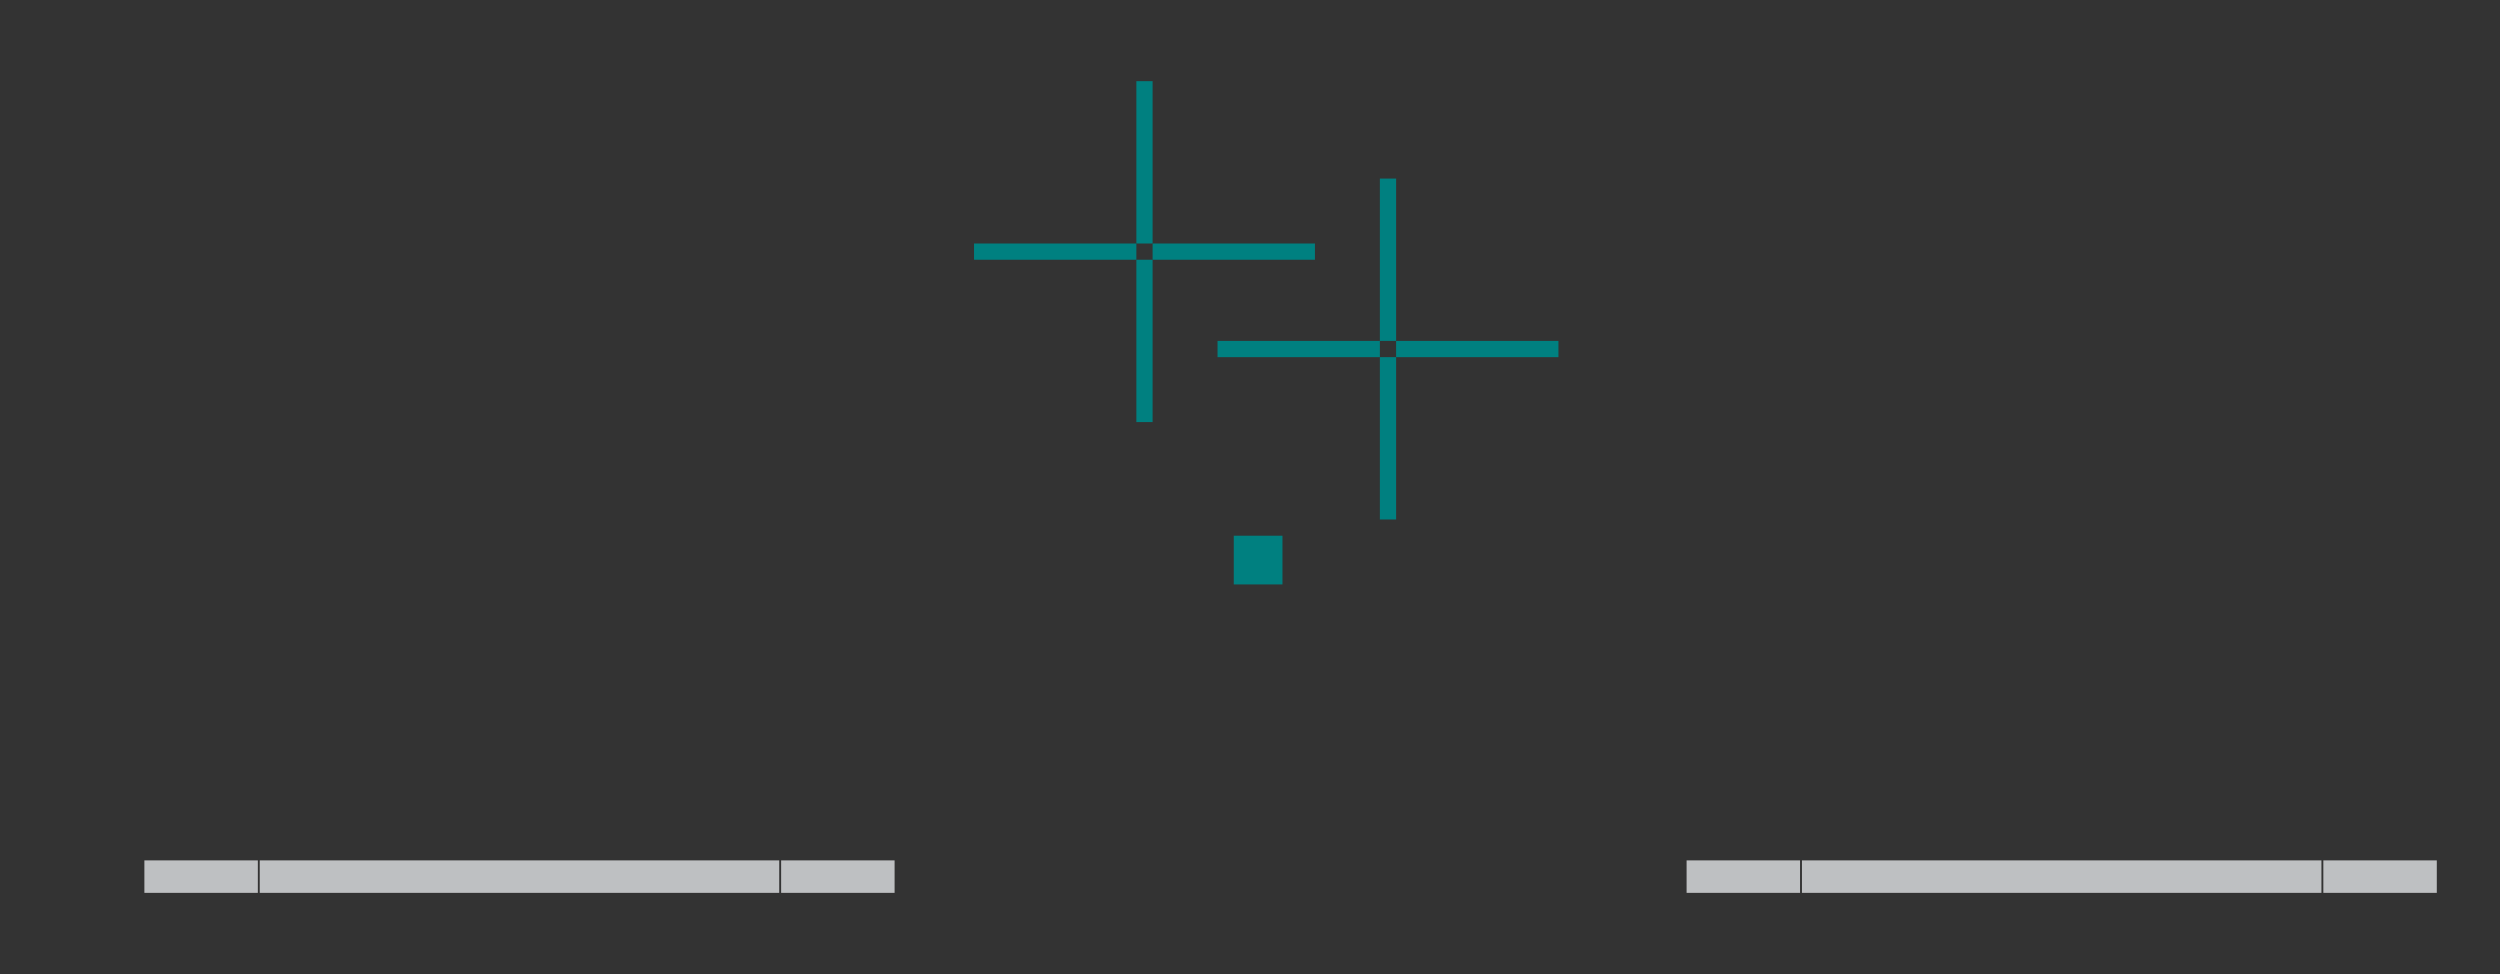 <?xml version="1.0" encoding="UTF-8" standalone="no"?>
<!-- Created with Inkscape (http://www.inkscape.org/) -->

<svg
   width="154"
   height="60"
   viewBox="0 0 154 60"
   version="1.1"
   id="svg894"
   inkscape:version="1.2.2 (b0a8486541, 2022-12-01)"
   sodipodi:docname="tabbar.svg"
   xmlns:inkscape="http://www.inkscape.org/namespaces/inkscape"
   xmlns:sodipodi="http://sodipodi.sourceforge.net/DTD/sodipodi-0.dtd"
   xmlns="http://www.w3.org/2000/svg"
   xmlns:svg="http://www.w3.org/2000/svg"
   xmlns:rdf="http://www.w3.org/1999/02/22-rdf-syntax-ns#"
   xmlns:cc="http://creativecommons.org/ns#"
   xmlns:dc="http://purl.org/dc/elements/1.1/">
  <rect x="0" y="0" width="154" height="60" fill="#333333" stroke="none"/>
  <defs
     id="defs888" />
  <sodipodi:namedview
     id="base"
     pagecolor="#d1d1d1"
     bordercolor="#666666"
     borderopacity="1.0"
     inkscape:pageopacity="0"
     inkscape:pageshadow="2"
     inkscape:zoom="5.6568545"
     inkscape:cx="96.520071"
     inkscape:cy="44.194172"
     inkscape:document-units="px"
     inkscape:current-layer="layer1"
     showgrid="true"
     units="px"
     inkscape:pagecheckerboard="true"
     inkscape:showpageshadow="false"
     fit-margin-top="10"
     fit-margin-left="10"
     fit-margin-right="10"
     fit-margin-bottom="10"
     inkscape:snap-bbox="true"
     inkscape:snap-nodes="false"
     inkscape:bbox-nodes="true"
     inkscape:bbox-paths="true"
     inkscape:deskcolor="#d1d1d1"
     borderlayer="false"
     showguides="true">
    <inkscape:grid
       originy="-109"
       originx="36"
       type="xygrid"
       id="grid2723" />
    <sodipodi:guide
       position="15,27"
       orientation="0,-1"
       id="guide14063"
       inkscape:locked="false" />
  </sodipodi:namedview>
  <g
     inkscape:label="Layer 1"
     inkscape:groupmode="layer"
     id="layer1"
     transform="translate(-187.285,-529.615)">
    <rect
       y="540.615"
       x="272.285"
       height="10"
       width="1"
       id="north-active-tab-hint-top-margin"
       style="opacity:1;fill:#008080;fill-opacity:1;fill-rule:evenodd;stroke:none;stroke-width:0.258;stroke-linecap:square;stroke-linejoin:miter;stroke-miterlimit:4;stroke-dasharray:none;stroke-opacity:1;paint-order:normal" />
    <rect
       style="opacity:1;fill:#008080;fill-opacity:1;fill-rule:evenodd;stroke:none;stroke-width:0.258;stroke-linecap:square;stroke-linejoin:miter;stroke-miterlimit:4;stroke-dasharray:none;stroke-opacity:1;paint-order:normal"
       id="north-active-tab-hint-bottom-margin"
       width="1"
       height="10"
       x="272.285"
       y="551.615" />
    <rect
       style="opacity:1;fill:#008080;fill-opacity:1;fill-rule:evenodd;stroke:none;stroke-width:0.2;stroke-linecap:square;stroke-linejoin:miter;stroke-miterlimit:4;stroke-dasharray:none;stroke-opacity:1;paint-order:normal"
       id="north-active-tab-hint-right-margin"
       width="10"
       height="1"
       x="273.285"
       y="550.615" />
    <rect
       y="550.615"
       x="262.285"
       height="1"
       width="10"
       id="north-active-tab-hint-left-margin"
       style="opacity:1;fill:#008080;fill-opacity:1;fill-rule:evenodd;stroke:none;stroke-width:0.2;stroke-linecap:square;stroke-linejoin:miter;stroke-miterlimit:4;stroke-dasharray:none;stroke-opacity:1;paint-order:normal" />
    <rect
       y="534.615"
       x="257.285"
       height="10"
       width="1"
       id="south-active-tab-hint-top-margin"
       style="opacity:1;fill:#008080;fill-opacity:1;fill-rule:evenodd;stroke:none;stroke-width:0.258;stroke-linecap:square;stroke-linejoin:miter;stroke-miterlimit:4;stroke-dasharray:none;stroke-opacity:1;paint-order:normal" />
    <rect
       style="opacity:1;fill:#008080;fill-opacity:1;fill-rule:evenodd;stroke:none;stroke-width:0.258;stroke-linecap:square;stroke-linejoin:miter;stroke-miterlimit:4;stroke-dasharray:none;stroke-opacity:1;paint-order:normal"
       id="south-active-tab-hint-bottom-margin"
       width="1"
       height="10"
       x="257.285"
       y="545.615" />
    <rect
       style="opacity:1;fill:#008080;fill-opacity:1;fill-rule:evenodd;stroke:none;stroke-width:0.2;stroke-linecap:square;stroke-linejoin:miter;stroke-miterlimit:4;stroke-dasharray:none;stroke-opacity:1;paint-order:normal"
       id="south-active-tab-hint-right-margin"
       width="10"
       height="1"
       x="258.285"
       y="544.615" />
    <rect
       y="544.615"
       x="247.285"
       height="1"
       width="10"
       id="south-active-tab-hint-left-margin"
       style="opacity:1;fill:#008080;fill-opacity:1;fill-rule:evenodd;stroke:none;stroke-width:0.2;stroke-linecap:square;stroke-linejoin:miter;stroke-miterlimit:4;stroke-dasharray:none;stroke-opacity:1;paint-order:normal" />
    <rect
       style="opacity:1;fill:#008080;fill-opacity:1;fill-rule:evenodd;stroke:none;stroke-width:0.2;stroke-linecap:square;stroke-linejoin:miter;stroke-miterlimit:4;stroke-dasharray:none;stroke-opacity:1;paint-order:normal"
       id="hint-stretch-borders"
       width="3"
       height="3"
       x="263.285"
       y="562.615" />
    <rect
       y="546.615"
       x="203.285"
       height="32"
       width="32"
       id="south-active-tab-center"
       style="opacity:1;fill:none;fill-opacity:0.298;stroke:none;stroke-width:1.28;stroke-miterlimit:4;stroke-dasharray:none;stroke-opacity:0.187" />
    <g
       id="south-active-tab-bottom"
       transform="matrix(1,0,0,-1,-3.0263673e-6,1119.23)"
       style="opacity:0.7">
      <rect
         style="fill:#fafcff;fill-opacity:1;stroke-width:1.732"
         height="32"
         width="2"
         y="-235.285"
         x="534.615"
         transform="rotate(90)"
         id="rect22988" />
      <rect
         style="fill:none;fill-opacity:0.298;stroke-width:2"
         height="32"
         width="4"
         y="-235.285"
         x="536.615"
         transform="rotate(90)"
         id="rect22990" />
      <rect
         style="fill:none;fill-opacity:1;stroke-width:1.732"
         height="32"
         width="3"
         y="-235.285"
         x="530.615"
         transform="rotate(90)"
         id="rect22992" />
    </g>
    <g
       id="south-active-tab-bottomleft"
       transform="matrix(0.312,0,0,-1,129.759,1119.23)"
       style="opacity:0.7">
      <rect
         style="fill:none;fill-opacity:0.298;stroke-width:3.162"
         height="32"
         width="10"
         y="-235.285"
         x="530.615"
         transform="rotate(90)"
         id="rect7589" />
      <rect
         style="fill:#fafcff;fill-opacity:1;stroke-width:1.449"
         height="22.4"
         width="2"
         y="-235.285"
         x="534.615"
         transform="rotate(90)"
         id="rect7587" />
    </g>
    <g
       id="south-active-tab-bottomright"
       transform="matrix(-0.312,0,0,-1,308.812,1119.23)"
       style="opacity:0.7">
      <rect
         style="fill:none;fill-opacity:0.298;stroke-width:3.162"
         height="32"
         width="10"
         y="-235.285"
         x="530.615"
         transform="rotate(90)"
         id="rect7698" />
      <rect
         style="fill:#fafcff;fill-opacity:1;stroke-width:1.449"
         height="22.4"
         width="2"
         y="-235.285"
         x="534.615"
         transform="rotate(90)"
         id="rect7700" />
    </g>
    <rect
       y="546.615"
       x="235.285"
       height="32"
       width="10"
       id="south-active-tab-right"
       style="opacity:1;fill:none;fill-opacity:0.298;stroke:none;stroke-width:0.715;stroke-miterlimit:4;stroke-dasharray:none;stroke-opacity:0.187" />
    <rect
       y="546.615"
       x="193.285"
       height="32"
       width="10"
       id="south-active-tab-left"
       style="opacity:1;fill:none;fill-opacity:0.298;stroke:none;stroke-width:0.715;stroke-miterlimit:4;stroke-dasharray:none;stroke-opacity:0.187" />
    <rect
       y="536.615"
       x="203.285"
       height="10"
       width="32"
       id="south-active-tab-top"
       style="opacity:1;fill:none;fill-opacity:0.298;stroke:none;stroke-width:0.715;stroke-miterlimit:4;stroke-dasharray:none;stroke-opacity:0.187" />
    <rect
       y="536.615"
       x="235.285"
       height="10"
       width="10"
       id="south-active-tab-topright"
       style="opacity:1;fill:none;fill-opacity:0.298;stroke:none;stroke-width:0.4;stroke-miterlimit:4;stroke-dasharray:none;stroke-opacity:0.187" />
    <rect
       y="536.615"
       x="193.285"
       height="10"
       width="10"
       id="south-active-tab-topleft"
       style="opacity:1;fill:none;fill-opacity:0.298;stroke:none;stroke-width:0.4;stroke-miterlimit:4;stroke-dasharray:none;stroke-opacity:0.187" />
    <rect
       y="546.615"
       x="298.285"
       height="32"
       width="32"
       id="north-active-tab-center"
       style="opacity:1;fill:none;fill-opacity:0.298;stroke:none;stroke-width:1.28;stroke-miterlimit:4;stroke-dasharray:none;stroke-opacity:0.187" />
    <g
       id="north-active-tab-bottom"
       transform="matrix(1,0,0,-1,95,1119.23)"
       style="opacity:0.7">
      <rect
         style="fill:#fafcff;fill-opacity:1;stroke-width:1.732"
         height="32"
         width="2"
         y="-235.285"
         x="534.615"
         transform="rotate(90)"
         id="rect7836" />
      <rect
         style="fill:none;fill-opacity:0.298;stroke-width:2"
         height="32"
         width="4"
         y="-235.285"
         x="536.615"
         transform="rotate(90)"
         id="rect7838" />
      <rect
         style="fill:none;fill-opacity:1;stroke-width:1.732"
         height="32"
         width="3"
         y="-235.285"
         x="530.615"
         transform="rotate(90)"
         id="rect7840" />
    </g>
    <g
       id="north-active-tab-bottomleft"
       transform="matrix(0.312,0,0,-1,224.759,1119.23)"
       style="opacity:0.7">
      <rect
         style="fill:none;fill-opacity:0.298;stroke-width:3.162"
         height="32"
         width="10"
         y="-235.285"
         x="530.615"
         transform="rotate(90)"
         id="rect7844" />
      <rect
         style="fill:#fafcff;fill-opacity:1;stroke-width:1.449"
         height="22.4"
         width="2"
         y="-235.285"
         x="534.615"
         transform="rotate(90)"
         id="rect7846" />
    </g>
    <g
       id="north-active-tab-bottomright"
       transform="matrix(-0.312,0,0,-1,403.812,1119.23)"
       style="opacity:0.7">
      <rect
         style="fill:none;fill-opacity:0.298;stroke-width:3.162"
         height="32"
         width="10"
         y="-235.285"
         x="530.615"
         transform="rotate(90)"
         id="rect7850" />
      <rect
         style="fill:#fafcff;fill-opacity:1;stroke-width:1.449"
         height="22.4"
         width="2"
         y="-235.285"
         x="534.615"
         transform="rotate(90)"
         id="rect7852" />
    </g>
    <rect
       y="546.615"
       x="330.285"
       height="32"
       width="10"
       id="north-active-tab-right"
       style="opacity:1;fill:none;fill-opacity:0.298;stroke:none;stroke-width:0.715;stroke-miterlimit:4;stroke-dasharray:none;stroke-opacity:0.187" />
    <rect
       y="546.615"
       x="288.285"
       height="32"
       width="10"
       id="north-active-tab-left"
       style="opacity:1;fill:none;fill-opacity:0.298;stroke:none;stroke-width:0.715;stroke-miterlimit:4;stroke-dasharray:none;stroke-opacity:0.187" />
    <rect
       y="536.615"
       x="298.285"
       height="10"
       width="32"
       id="north-active-tab-top"
       style="opacity:1;fill:none;fill-opacity:0.298;stroke:none;stroke-width:0.715;stroke-miterlimit:4;stroke-dasharray:none;stroke-opacity:0.187" />
    <rect
       y="536.615"
       x="330.285"
       height="10"
       width="10"
       id="north-active-tab-topright"
       style="opacity:1;fill:none;fill-opacity:0.298;stroke:none;stroke-width:0.4;stroke-miterlimit:4;stroke-dasharray:none;stroke-opacity:0.187" />
    <rect
       y="536.615"
       x="288.285"
       height="10"
       width="10"
       id="north-active-tab-topleft"
       style="opacity:1;fill:none;fill-opacity:0.298;stroke:none;stroke-width:0.4;stroke-miterlimit:4;stroke-dasharray:none;stroke-opacity:0.187" />
  </g>
</svg>

